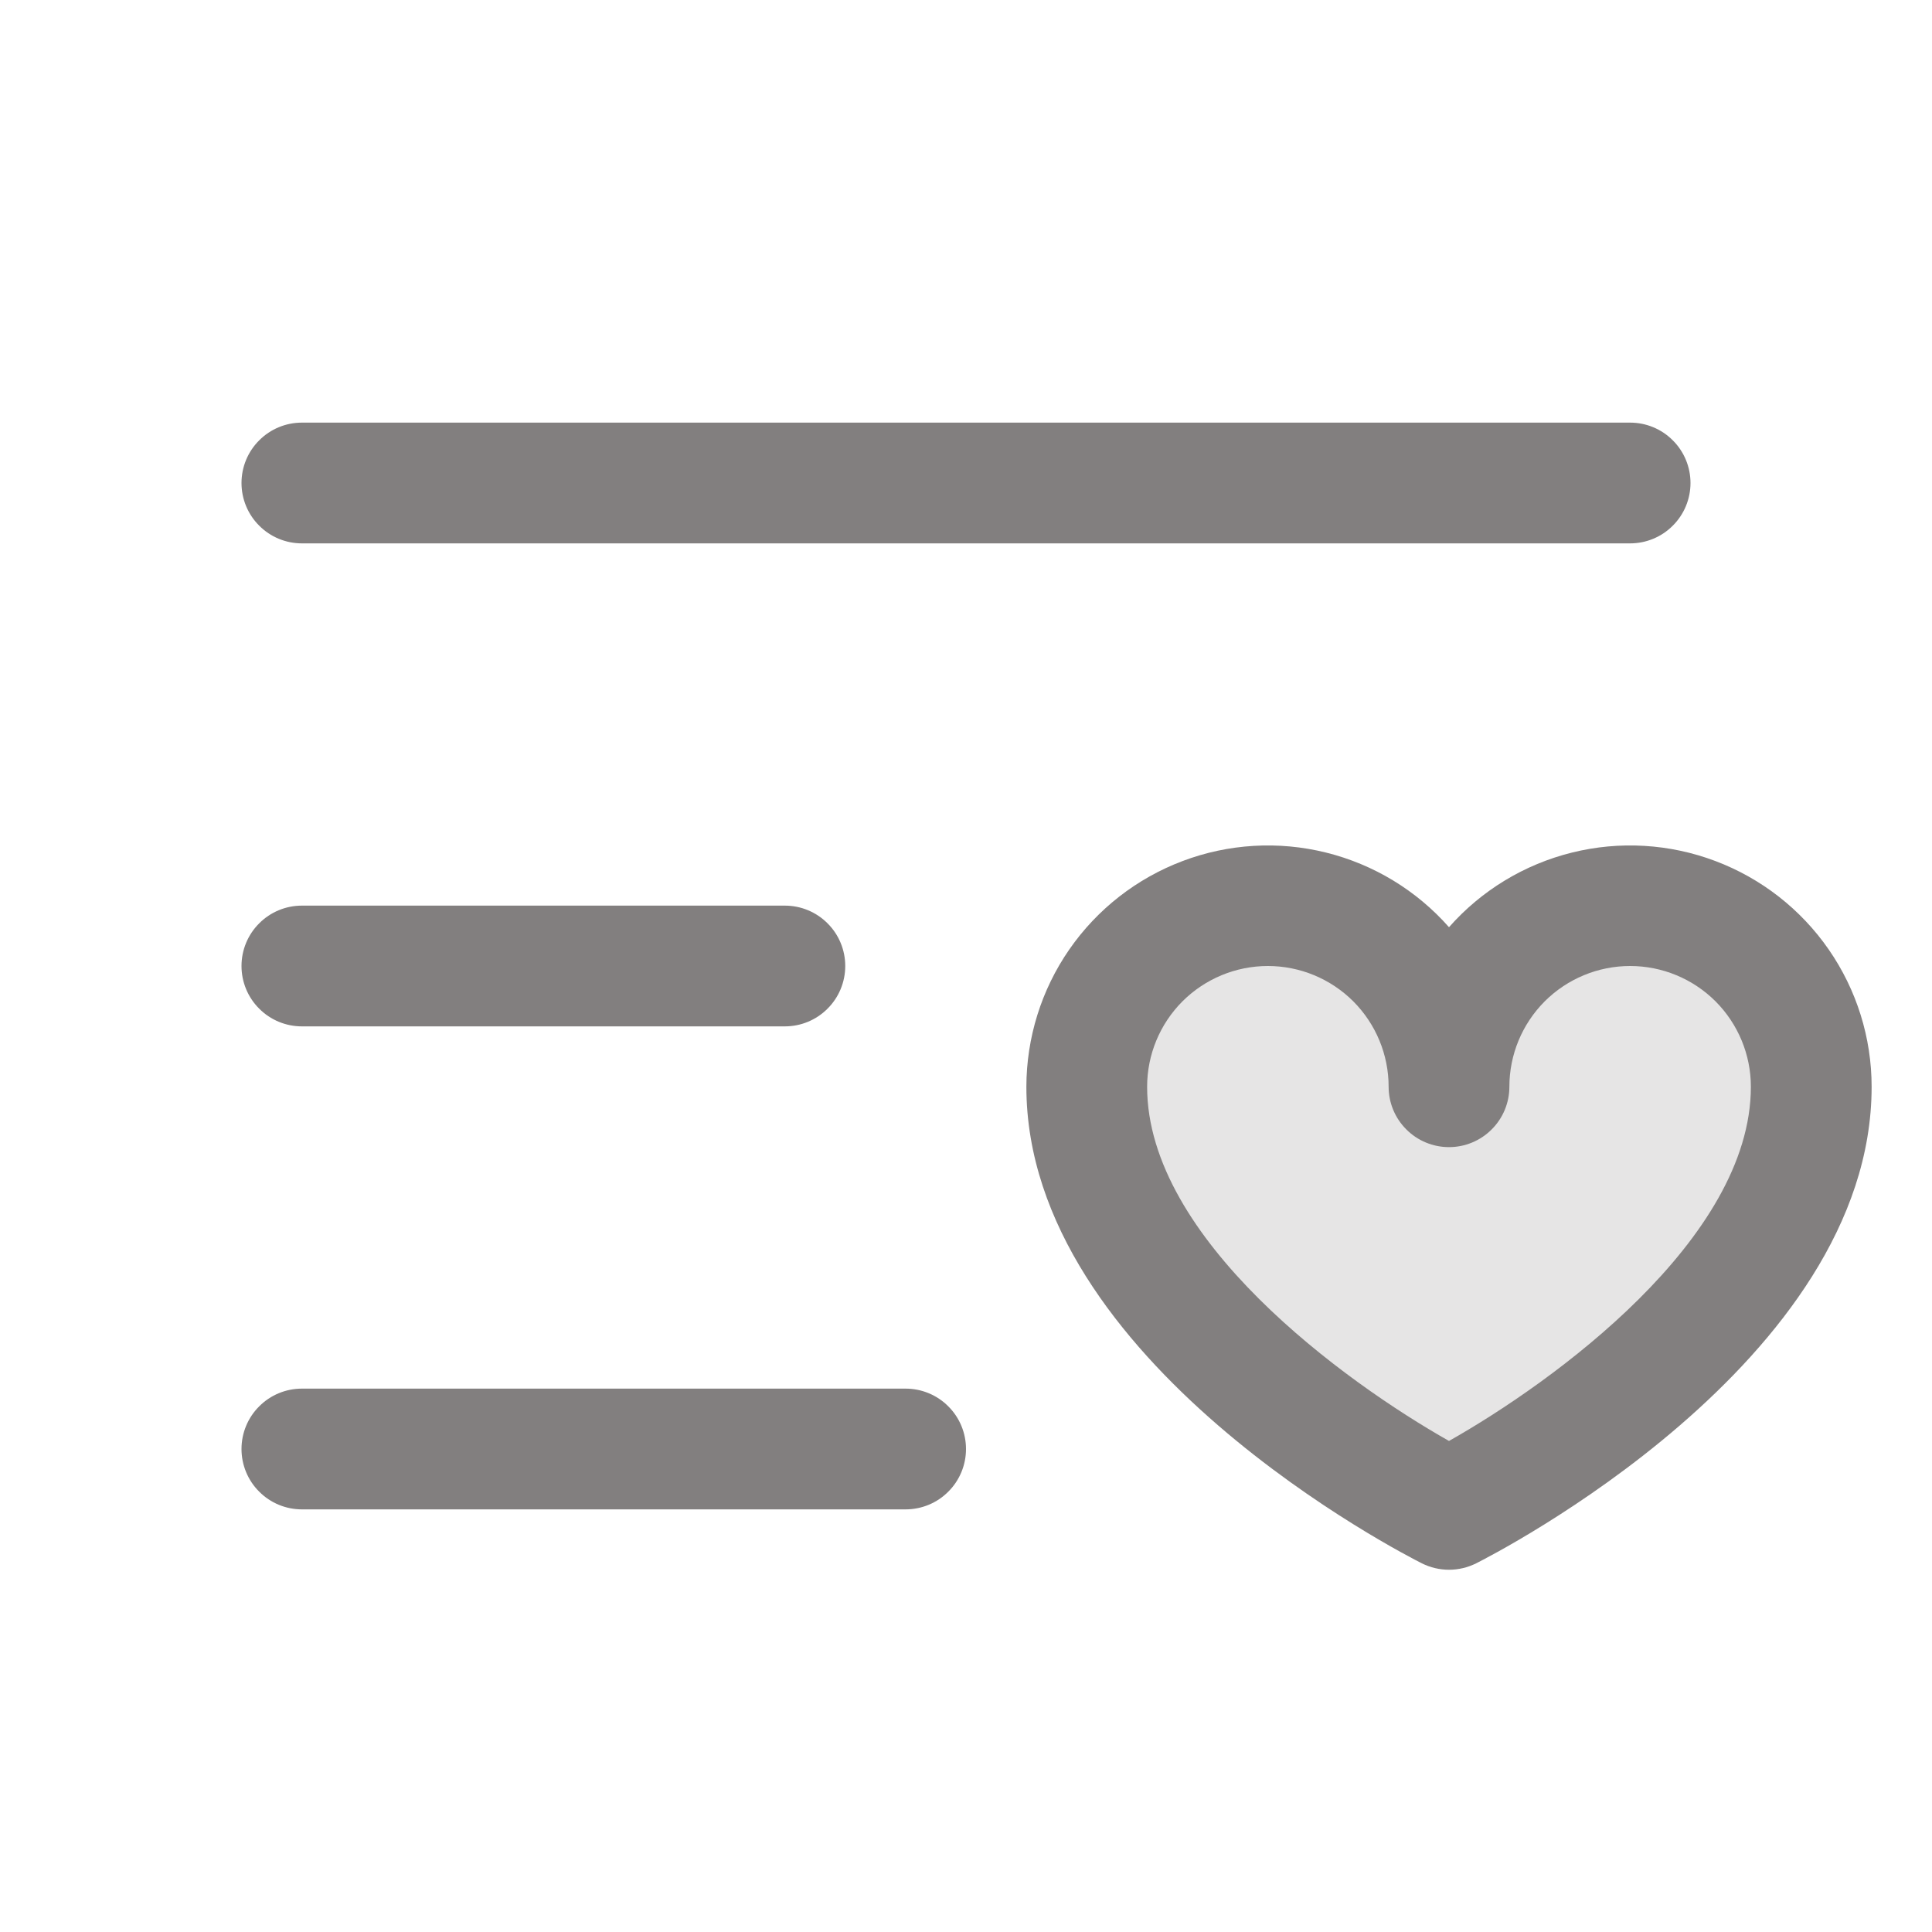 <svg width="24" height="24" viewBox="0 0 24 24" fill="none" xmlns="http://www.w3.org/2000/svg">
<path opacity="0.2" d="M22.5 13.5C22.5 16.5 18 18.75 18 18.75C18 18.75 13.5 16.5 13.5 13.5C13.5 12.903 13.737 12.331 14.159 11.909C14.581 11.487 15.153 11.25 15.75 11.25C16.347 11.25 16.919 11.487 17.341 11.909C17.763 12.331 18 12.903 18 13.5C18 12.903 18.237 12.331 18.659 11.909C19.081 11.487 19.653 11.25 20.25 11.25C20.847 11.25 21.419 11.487 21.841 11.909C22.263 12.331 22.5 12.903 22.5 13.5Z" fill="#827F7F"/>
<path d="M3 6C3 5.801 3.079 5.61 3.22 5.47C3.36 5.329 3.551 5.25 3.75 5.25H20.25C20.449 5.25 20.64 5.329 20.78 5.47C20.921 5.61 21 5.801 21 6C21 6.199 20.921 6.39 20.78 6.53C20.64 6.671 20.449 6.75 20.25 6.75H3.75C3.551 6.75 3.36 6.671 3.22 6.53C3.079 6.39 3 6.199 3 6ZM3.75 12.75H9.75C9.949 12.75 10.14 12.671 10.28 12.53C10.421 12.39 10.5 12.199 10.5 12C10.5 11.801 10.421 11.61 10.28 11.47C10.14 11.329 9.949 11.25 9.75 11.25H3.75C3.551 11.25 3.36 11.329 3.22 11.47C3.079 11.61 3 11.801 3 12C3 12.199 3.079 12.39 3.22 12.53C3.36 12.671 3.551 12.75 3.75 12.75ZM11.25 17.25H3.75C3.551 17.25 3.36 17.329 3.22 17.47C3.079 17.61 3 17.801 3 18C3 18.199 3.079 18.39 3.22 18.53C3.36 18.671 3.551 18.75 3.75 18.75H11.25C11.449 18.75 11.64 18.671 11.78 18.53C11.921 18.39 12 18.199 12 18C12 17.801 11.921 17.61 11.78 17.47C11.64 17.329 11.449 17.25 11.25 17.25ZM23.25 13.5C23.25 16.924 18.536 19.32 18.336 19.421C18.231 19.473 18.116 19.5 18 19.5C17.884 19.5 17.769 19.473 17.664 19.421C17.464 19.32 12.75 16.924 12.75 13.5C12.751 12.891 12.936 12.296 13.283 11.795C13.63 11.294 14.121 10.911 14.691 10.696C15.26 10.481 15.882 10.444 16.473 10.591C17.065 10.738 17.597 11.061 18 11.518C18.403 11.061 18.935 10.738 19.527 10.591C20.118 10.444 20.74 10.481 21.309 10.696C21.879 10.911 22.37 11.294 22.717 11.795C23.064 12.296 23.25 12.891 23.25 13.5ZM21.75 13.5C21.75 13.102 21.592 12.721 21.311 12.439C21.029 12.158 20.648 12 20.25 12C19.852 12 19.471 12.158 19.189 12.439C18.908 12.721 18.75 13.102 18.75 13.5C18.75 13.699 18.671 13.89 18.53 14.03C18.39 14.171 18.199 14.25 18 14.25C17.801 14.25 17.61 14.171 17.47 14.03C17.329 13.89 17.25 13.699 17.25 13.5C17.25 13.102 17.092 12.721 16.811 12.439C16.529 12.158 16.148 12 15.75 12C15.352 12 14.971 12.158 14.689 12.439C14.408 12.721 14.25 13.102 14.25 13.5C14.25 15.392 16.707 17.169 18 17.9C19.293 17.17 21.75 15.393 21.75 13.5Z" fill="#827F7F"/>
</svg>

